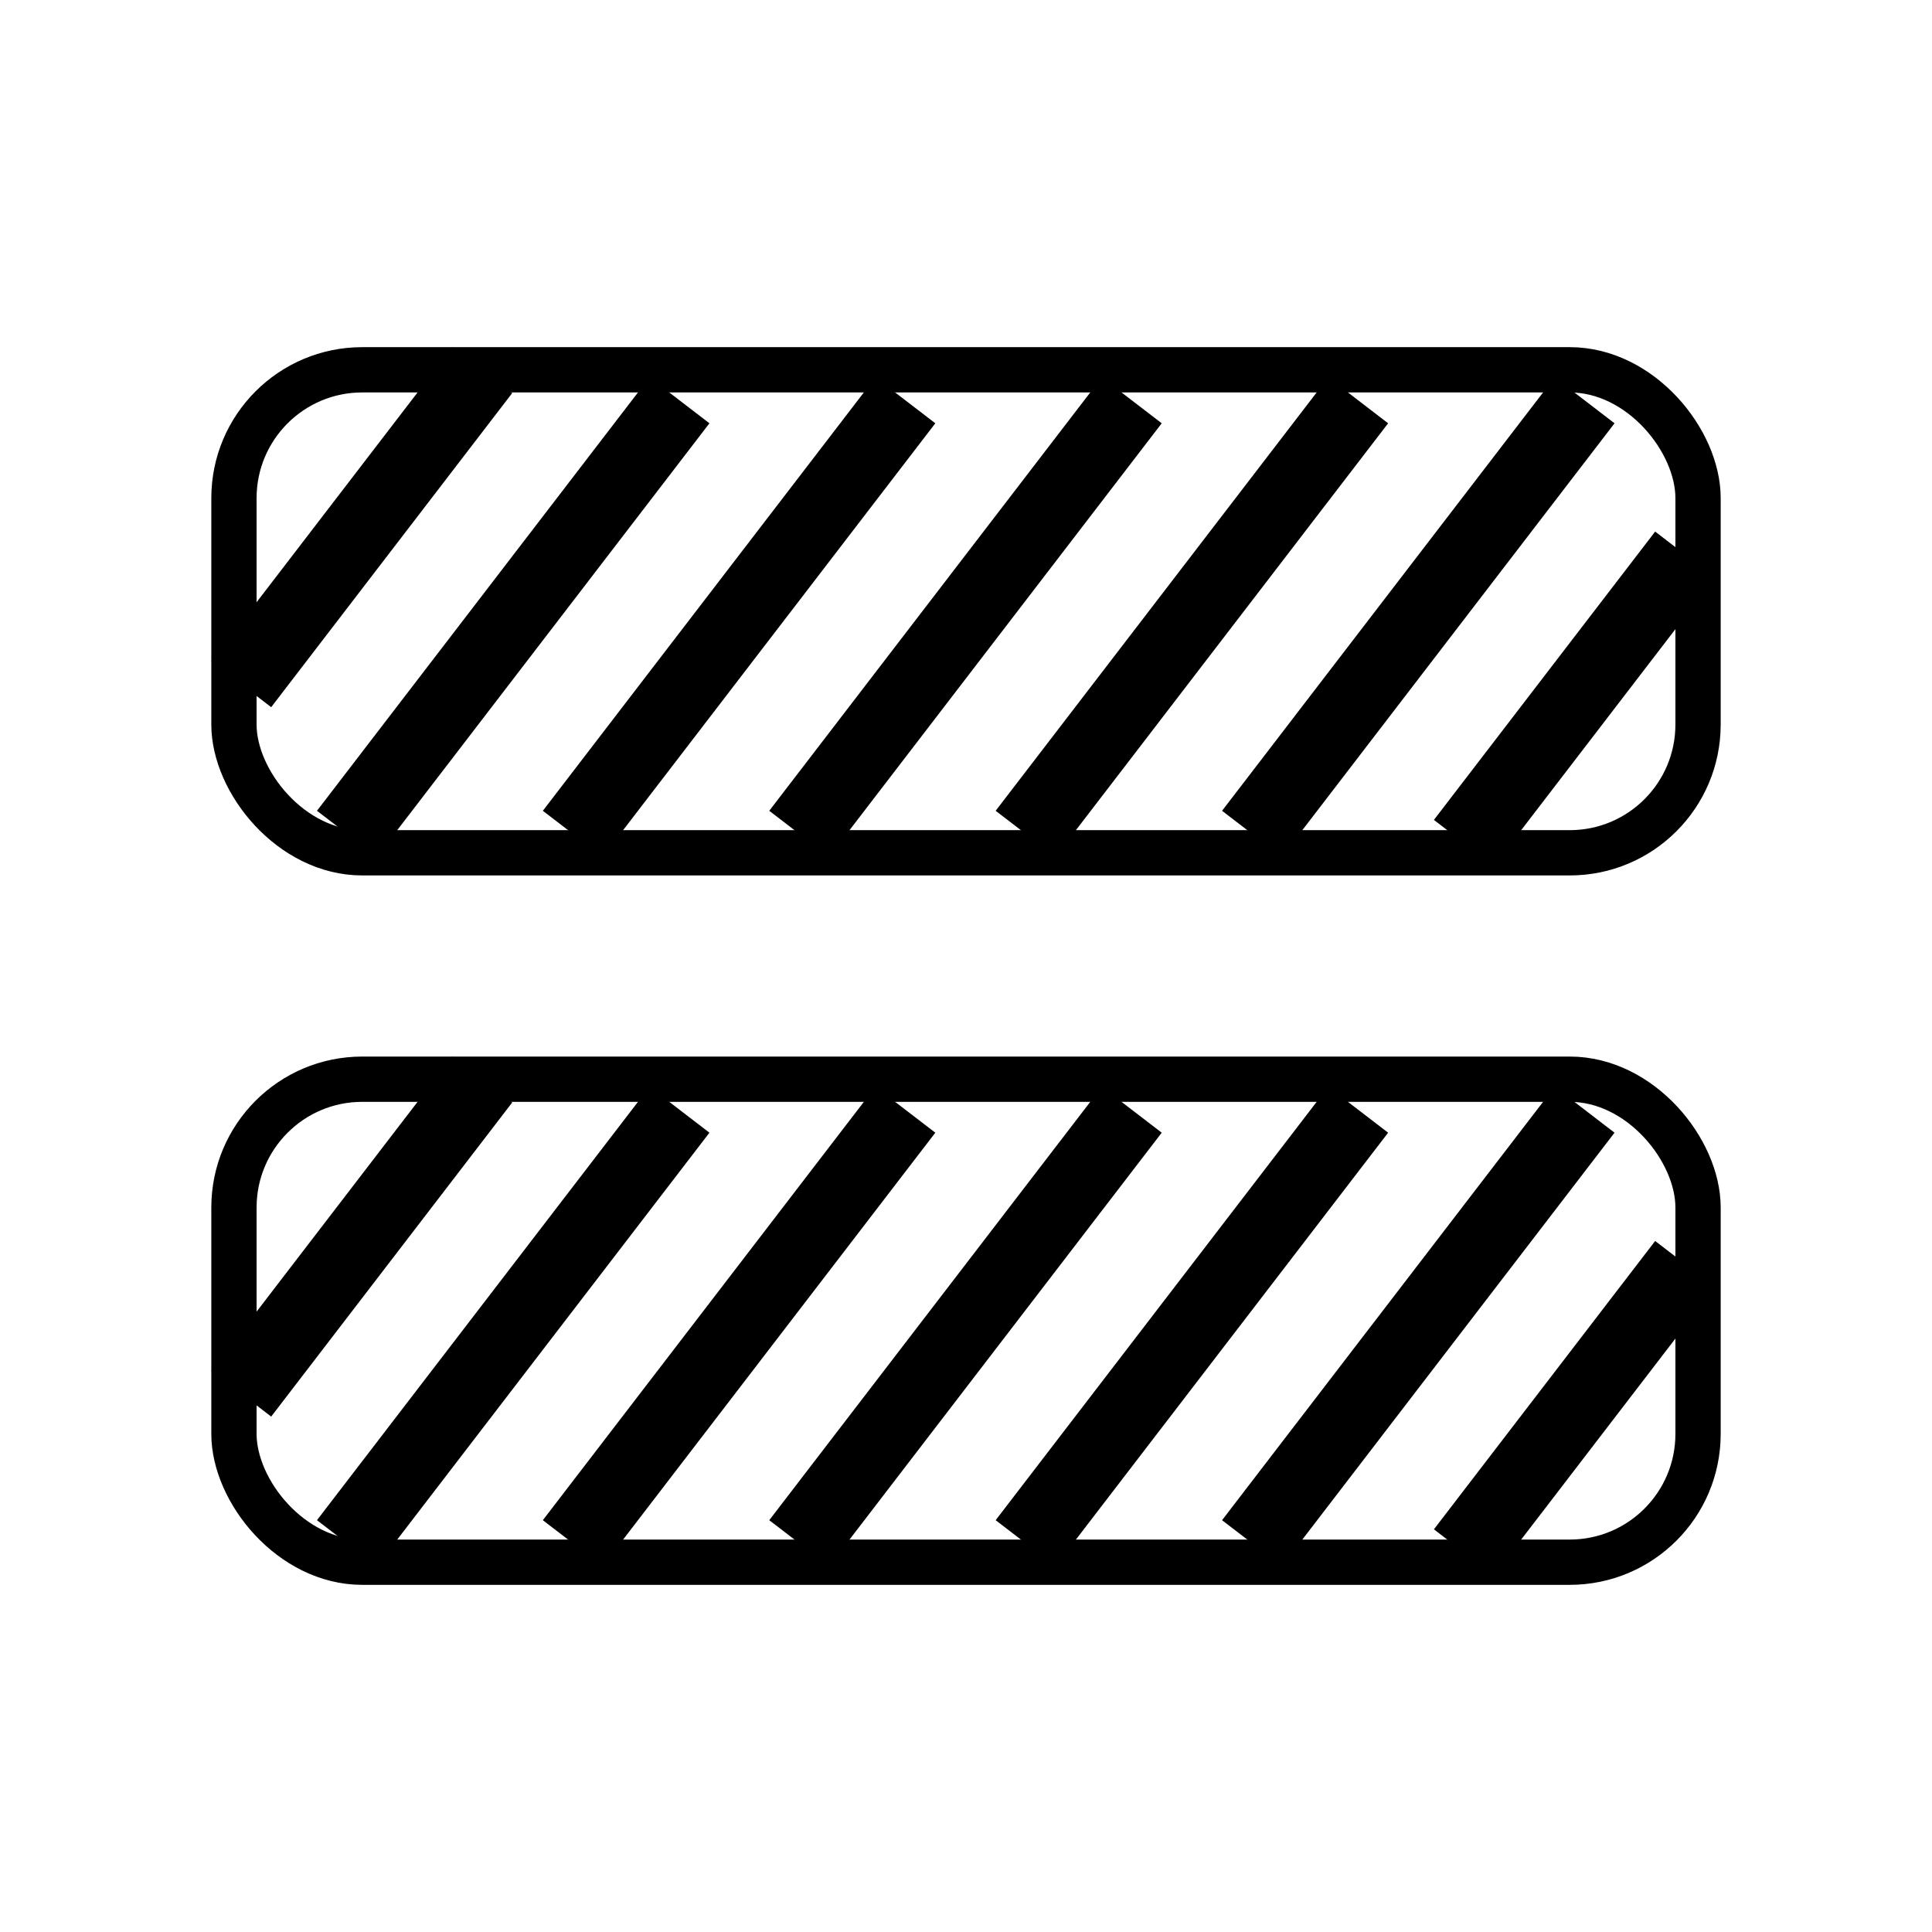 <svg width="128" height="128" viewBox="0 0 128 128" fill="none" xmlns="http://www.w3.org/2000/svg">
<rect x="15.5" y="24.5" width="97" height="32" rx="8.5" stroke="black" stroke-width="3"/>
<rect x="43.035" y="25" width="5" height="36.197" transform="rotate(37.5 43.035 25)" fill="black"/>
<rect x="29.967" y="23" width="5" height="26.229" transform="rotate(37.5 29.967 23)" fill="black"/>
<rect x="109.658" y="35.219" width="5" height="24.078" transform="rotate(37.5 109.658 35.219)" fill="black"/>
<rect x="58" y="25" width="5" height="36.197" transform="rotate(37.5 58 25)" fill="black"/>
<rect x="73" y="25" width="5" height="36.197" transform="rotate(37.5 73 25)" fill="black"/>
<rect x="88" y="25" width="5" height="36.197" transform="rotate(37.5 88 25)" fill="black"/>
<rect x="103" y="25" width="5" height="36.197" transform="rotate(37.5 103 25)" fill="black"/>
<rect x="15.5" y="71.5" width="97" height="32" rx="8.5" stroke="black" stroke-width="3"/>
<rect x="43.035" y="72" width="5" height="36.197" transform="rotate(37.5 43.035 72)" fill="black"/>
<rect x="29.967" y="70" width="5" height="26.229" transform="rotate(37.5 29.967 70)" fill="black"/>
<rect x="109.658" y="82.219" width="5" height="24.078" transform="rotate(37.5 109.658 82.219)" fill="black"/>
<rect x="58" y="72" width="5" height="36.197" transform="rotate(37.5 58 72)" fill="black"/>
<rect x="73" y="72" width="5" height="36.197" transform="rotate(37.5 73 72)" fill="black"/>
<rect x="88" y="72" width="5" height="36.197" transform="rotate(37.5 88 72)" fill="black"/>
<rect x="103" y="72" width="5" height="36.197" transform="rotate(37.5 103 72)" fill="black"/>
</svg>
